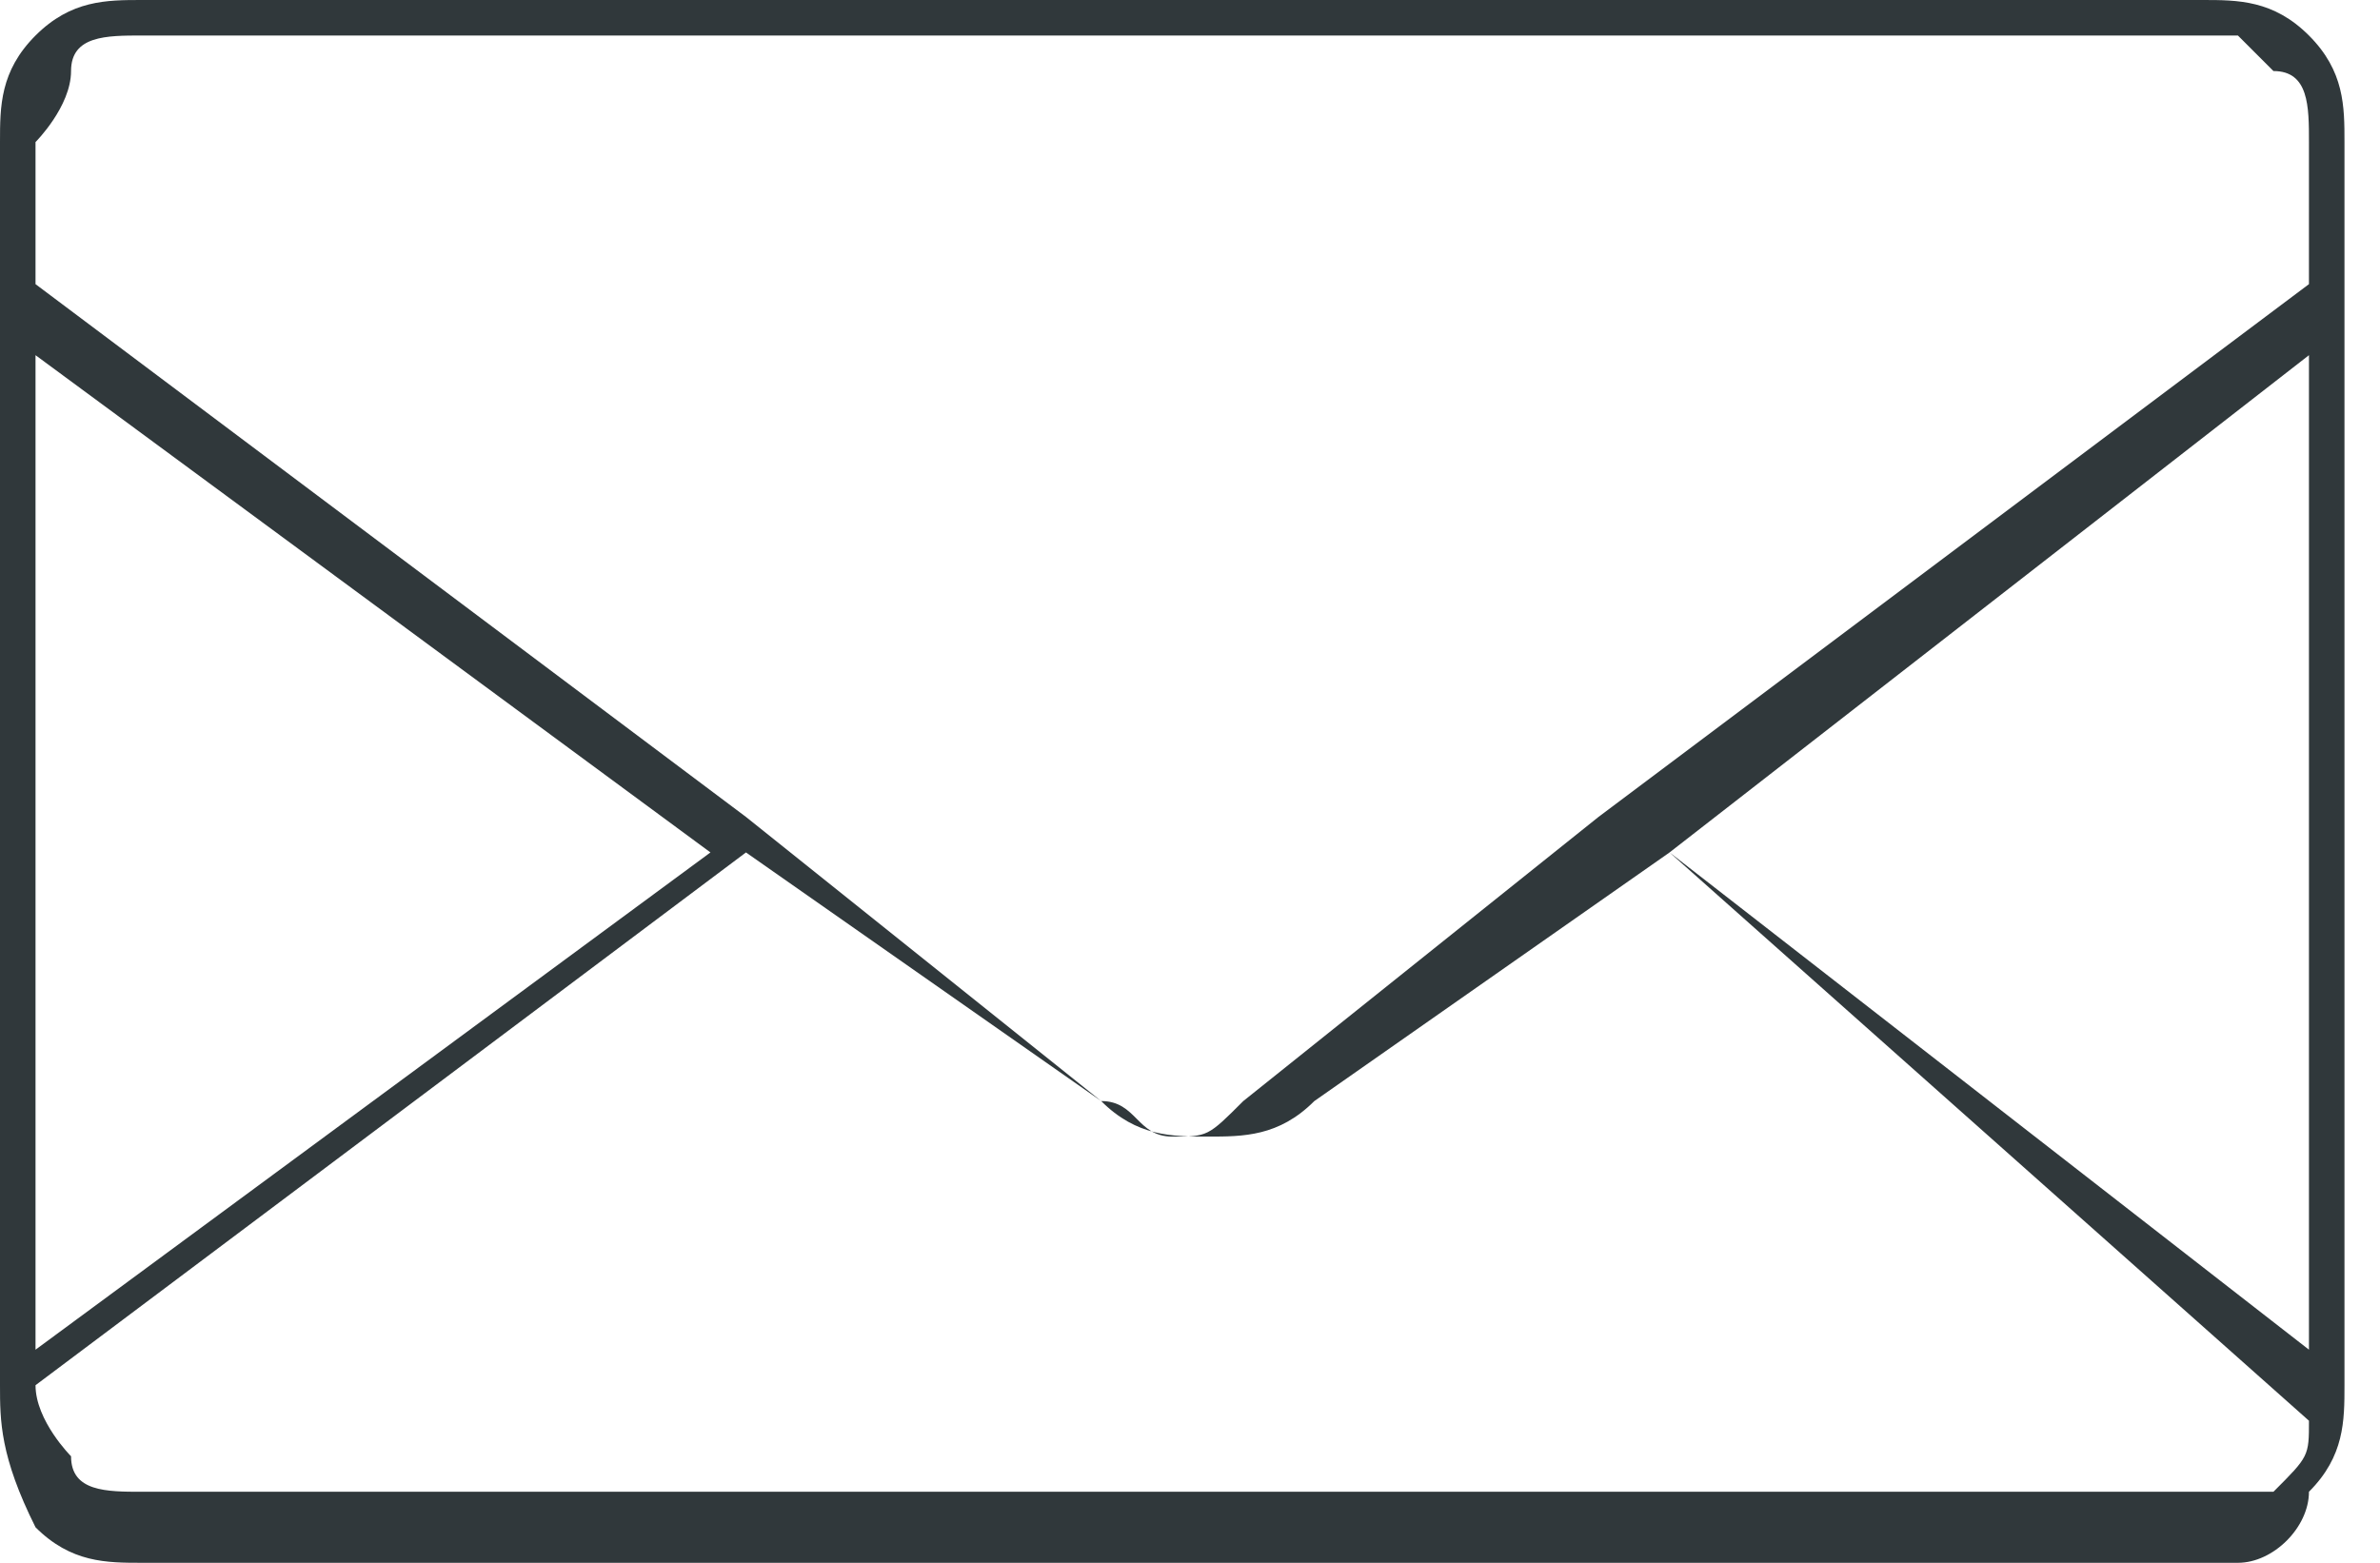 <?xml version="1.0" encoding="utf-8"?>
<!-- Generator: Adobe Illustrator 17.1.0, SVG Export Plug-In . SVG Version: 6.00 Build 0)  -->
<!DOCTYPE svg PUBLIC "-//W3C//DTD SVG 1.1//EN" "http://www.w3.org/Graphics/SVG/1.1/DTD/svg11.dtd">
<svg version="1.1" id="Layer_1" xmlns="http://www.w3.org/2000/svg" xmlns:xlink="http://www.w3.org/1999/xlink" x="0px" y="0px"
	 width="6.7px" height="4.4px" viewBox="0 0 6.7 4.4" enable-background="new 0 0 6.7 4.4" xml:space="preserve">
<g>
	<defs>
		<rect id="SVGID_1_" y="0" width="6.7" height="4.4"/>
	</defs>
	<clipPath id="SVGID_2_">
		<use xlink:href="#SVGID_1_"  overflow="visible"/>
	</clipPath>
	<path clip-path="url(#SVGID_2_)" fill-rule="evenodd" clip-rule="evenodd" fill="#30383B" d="M0.1,0.8l2,1.5l0,0l1,0.8
		c0.1,0,0.1,0.1,0.2,0.1c0.1,0,0.1,0,0.2-0.1l1-0.8l0,0l2-1.5V0.4c0-0.1,0-0.2-0.1-0.2C6.4,0.2,6.3,0.1,6.3,0.1H0.4
		c-0.1,0-0.2,0-0.2,0.1C0.2,0.3,0.1,0.4,0.1,0.4V0.8z M6.5,4c0,0.1,0,0.1-0.1,0.2C6.4,4.2,6.3,4.2,6.3,4.2H0.4c-0.1,0-0.2,0-0.2-0.1
		h0c0,0-0.1-0.1-0.1-0.2l2-1.5l1,0.7c0.1,0.1,0.2,0.1,0.3,0.1c0.1,0,0.2,0,0.3-0.1l1-0.7L6.5,4z M4.7,2.4L6.5,1v2.8L4.7,2.4z
		 M0.1,3.8V1L2,2.4L0.1,3.8z M0.4,0h5.8c0.1,0,0.2,0,0.3,0.1c0.1,0.1,0.1,0.2,0.1,0.3v3.5c0,0.1,0,0.2-0.1,0.3
		C6.5,4.3,6.4,4.4,6.3,4.4H0.4c-0.1,0-0.2,0-0.3-0.1l0,0C0,4.1,0,4,0,3.9V0.4c0-0.1,0-0.2,0.1-0.3C0.2,0,0.3,0,0.4,0"/>
</g>
</svg>
